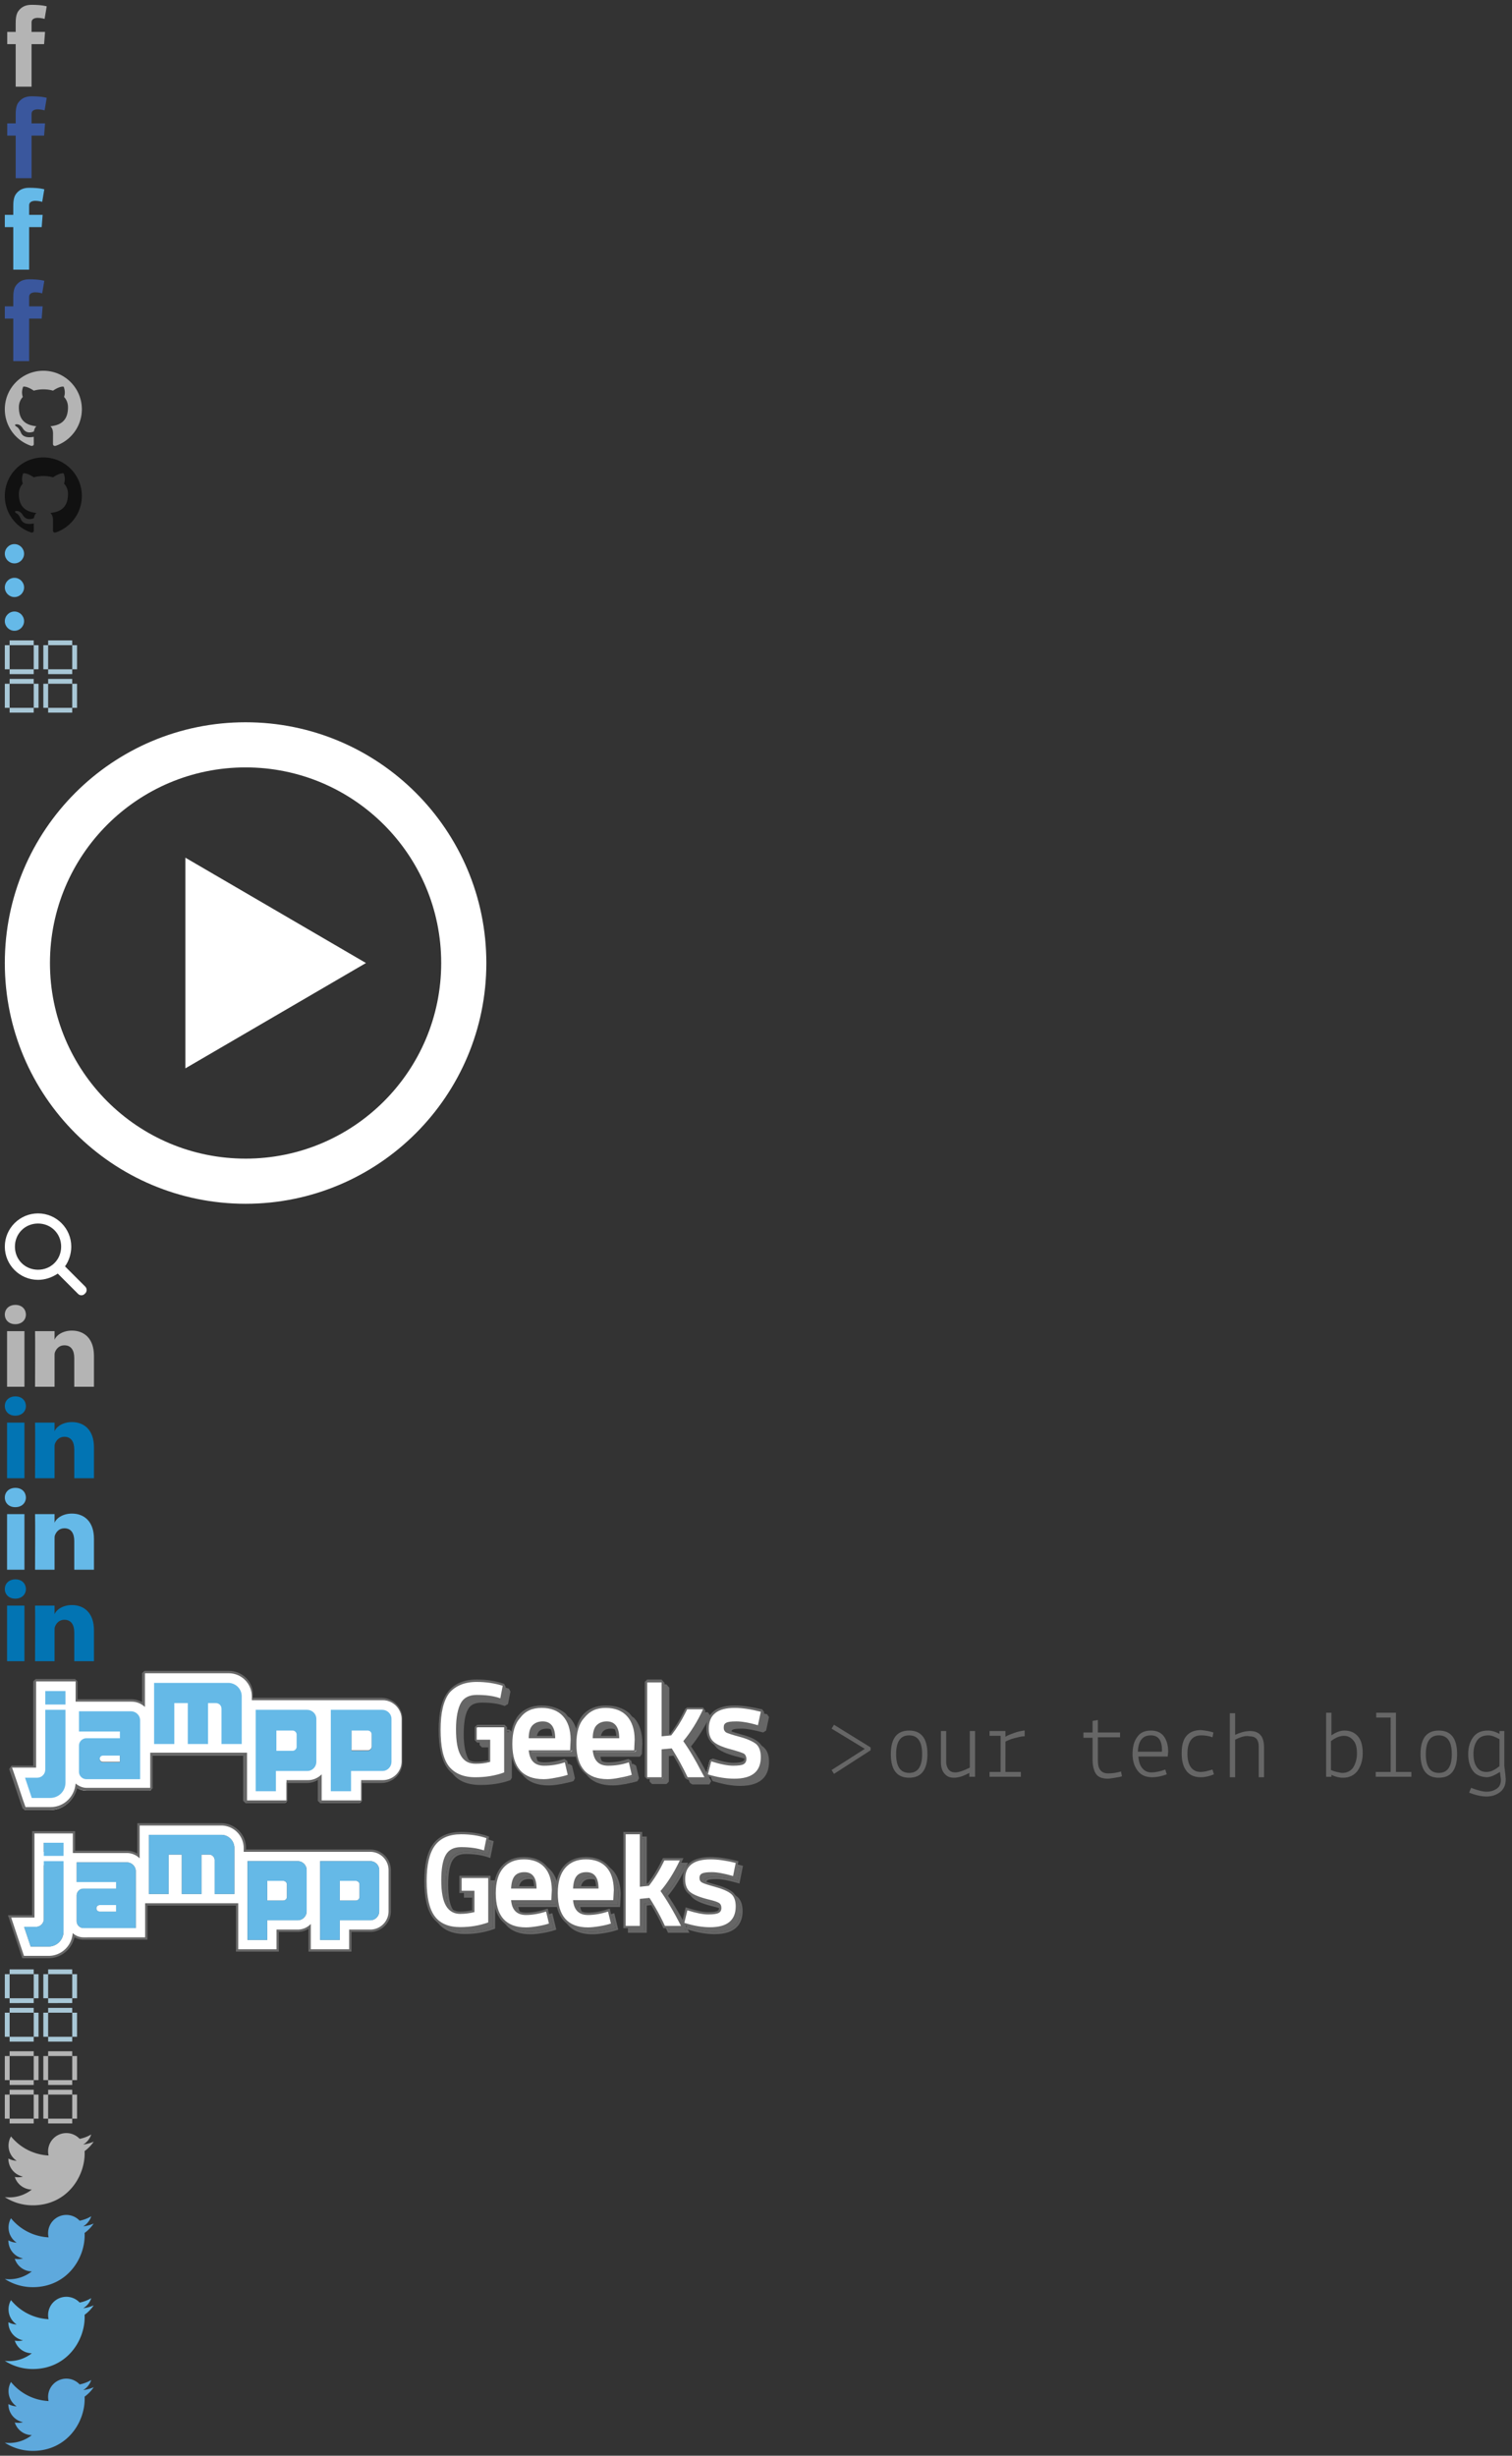 <?xml version="1.0" encoding="UTF-8" standalone="no"?><svg width="314" height="510" viewBox="0 0 314 510" xmlns="http://www.w3.org/2000/svg" xmlns:xlink="http://www.w3.org/1999/xlink"><rect x="0" y="0" width="314" height="510" fill="#333333" stroke="none"/><svg width="11" height="19" viewBox="-1 -1 11 19" id="facebook"><path d="M8.354 5.621L8.16 8.165H5.552V17H2.257V8.165H.5V5.621h1.757V3.914c0-.753.02-1.915.567-2.635C3.4.518 4.19 0 5.552 0c2.217 0 3.151.316 3.151.316l-.44 2.604s-.732-.211-1.415-.211c-.684 0-1.296.245-1.296.927v1.985h2.802z" fill="#B4B4B4" fill-rule="evenodd"/></svg><svg width="11" height="19" viewBox="-1 -1 11 19" id="facebook-active" y="19"><path d="M8.354 5.621L8.16 8.165H5.552V17H2.257V8.165H.5V5.621h1.757V3.914c0-.753.02-1.915.567-2.635C3.4.518 4.19 0 5.552 0c2.217 0 3.151.316 3.151.316l-.44 2.604s-.732-.211-1.415-.211c-.684 0-1.296.245-1.296.927v1.985h2.802z" fill="#3A579D" fill-rule="evenodd"/></svg><svg width="11" height="19" viewBox="-1 -1 11 19" id="facebook-social" y="38"><path d="M7.854 5.621L7.66 8.165H5.052V17H1.757V8.165H0V5.621h1.757V3.914c0-.753.02-1.915.567-2.635C2.9.518 3.69 0 5.052 0c2.217 0 3.151.316 3.151.316l-.44 2.604s-.732-.211-1.415-.211c-.684 0-1.296.245-1.296.927v1.985h2.802z" fill="#65b9e8" fill-rule="evenodd"/></svg><svg width="11" height="19" viewBox="-1 -1 11 19" id="facebook-social-active" y="57"><path d="M7.854 5.621L7.66 8.165H5.052V17H1.757V8.165H0V5.621h1.757V3.914c0-.753.02-1.915.567-2.635C2.9.518 3.69 0 5.052 0c2.217 0 3.151.316 3.151.316l-.44 2.604s-.732-.211-1.415-.211c-.684 0-1.296.245-1.296.927v1.985h2.802z" fill="#3A579D" fill-rule="evenodd"/></svg><svg width="18" height="18" viewBox="-1 -1 18 18" id="github" y="76"><path d="M8 0C3.58 0 0 3.58 0 8c0 3.54 2.29 6.53 5.47 7.59.4.07.55-.17.55-.38 0-.19-.01-.82-.01-1.49-2.01.37-2.53-.49-2.69-.94-.09-.23-.48-.94-.82-1.13-.28-.15-.68-.52-.01-.53.63-.01 1.08.58 1.23.82.72 1.21 1.87.87 2.33.66.07-.52.28-.87.51-1.07-1.78-.2-3.64-.89-3.64-3.95 0-.87.31-1.59.82-2.15-.08-.2-.36-1.02.08-2.12 0 0 .67-.21 2.2.82.64-.18 1.32-.27 2-.27.68 0 1.36.09 2 .27 1.53-1.04 2.2-.82 2.2-.82.44 1.1.16 1.92.08 2.12.51.56.82 1.27.82 2.15 0 3.07-1.87 3.75-3.65 3.95.29.25.54.73.54 1.48 0 1.07-.01 1.93-.01 2.2 0 .21.15.46.55.38A8.013 8.013 0 0 0 16 8c0-4.42-3.58-8-8-8z" fill="#B4B4B4" fill-rule="evenodd"/></svg><svg width="18" height="18" viewBox="-1 -1 18 18" id="github-active" y="94"><path d="M8 0C3.58 0 0 3.58 0 8c0 3.54 2.29 6.53 5.47 7.59.4.07.55-.17.55-.38 0-.19-.01-.82-.01-1.49-2.01.37-2.53-.49-2.69-.94-.09-.23-.48-.94-.82-1.13-.28-.15-.68-.52-.01-.53.63-.01 1.08.58 1.23.82.72 1.21 1.87.87 2.33.66.07-.52.28-.87.51-1.07-1.78-.2-3.64-.89-3.64-3.95 0-.87.31-1.59.82-2.15-.08-.2-.36-1.02.08-2.12 0 0 .67-.21 2.2.82.64-.18 1.32-.27 2-.27.68 0 1.36.09 2 .27 1.53-1.04 2.2-.82 2.2-.82.44 1.1.16 1.92.08 2.12.51.56.82 1.27.82 2.15 0 3.07-1.87 3.75-3.65 3.95.29.25.54.73.54 1.48 0 1.07-.01 1.93-.01 2.2 0 .21.15.46.55.38A8.013 8.013 0 0 0 16 8c0-4.42-3.58-8-8-8z" fill="#111" fill-rule="evenodd"/></svg><svg width="6" height="20" viewBox="-1 -1 6 20" id="icon-dots" y="112"><path d="M2 4C.9 4 0 3.1 0 2s.9-2 2-2 2 .9 2 2-.9 2-2 2zm0 7c-1.1 0-2-.9-2-2s.9-2 2-2 2 .9 2 2-.9 2-2 2zm0 3c1.1 0 2 .9 2 2s-.9 2-2 2-2-.9-2-2 .9-2 2-2z" fill="#65B9E8" fill-rule="evenodd"/></svg><svg width="17" height="17" viewBox="-1 -1 17 17" id="icon-geek" y="132"><path d="M9 14h5v1H9v-1zm0-6h5v1H9V8zm5 1h1v5h-1V9zM8 9h1v5H8V9zm-7 5h5v1H1v-1zm0-6h5v1H1V8zm5 1h1v5H6V9zM0 9h1v5H0V9zm9-3h5v1H9V6zm0-6h5v1H9V0zm5 1h1v5h-1V1zM8 1h1v5H8V1zM1 6h5v1H1V6zm0-6h5v1H1V0zm5 1h1v5H6V1zM0 1h1v5H0V1z" fill="#A8C7D6" fill-rule="evenodd"/></svg><svg width="102" height="102" viewBox="-1 -1 102 102" id="icon-play" y="149"><path d="M50 0C22.386 0 0 22.386 0 50s22.386 50 50 50 50-22.386 50-50S77.614 0 50 0zm0 90.625C27.563 90.625 9.375 72.437 9.375 50S27.563 9.375 50 9.375 90.625 27.563 90.625 50 72.437 90.625 50 90.625zm-12.5-62.5L75 50 37.5 71.875v-43.75z" fill="#FFF" fill-rule="evenodd"/></svg><svg width="19" height="19" viewBox="-1 -1 19 19" id="icon-search" y="251"><path d="M16.7 15.2L12.5 11c.8-1.1 1.3-2.6 1.3-4.1 0-3.8-3.1-6.9-6.9-6.9C3.1 0 0 3.1 0 6.9c0 3.8 3.1 6.9 6.9 6.9 1.5 0 2.9-.5 4.1-1.3l4.2 4.2c.2.2.4.3.7.3.3 0 .5-.1.7-.3.5-.4.5-1.1.1-1.5zm-9.8-3.5c-2.7 0-4.8-2.1-4.8-4.8 0-2.7 2.1-4.8 4.8-4.8 2.7 0 4.8 2.1 4.8 4.8 0 2.7-2.1 4.8-4.8 4.8z" fill="#FFF" fill-rule="evenodd"/></svg><svg width="21" height="19" viewBox="-1 -1 21 19" id="linkedin" y="270"><path d="M.466 5.451h3.61V17H.466V5.451zm1.712-1.444h-.026C.847 4.007 0 3.124 0 2.005 0 .865.872 0 2.204 0c1.33 0 2.15.862 2.176 2.002 0 1.119-.845 2.005-2.202 2.005zM18.513 17h-4.092v-5.976c0-1.564-.639-2.632-2.047-2.632-1.077 0-1.675.72-1.953 1.415-.105.25-.09.596-.09.944V17H6.278s.053-10.586 0-11.549h4.053v1.813c.241-.793 1.535-1.924 3.604-1.924 2.564 0 4.578 1.662 4.578 5.239V17z" fill="#B4B4B4" fill-rule="evenodd"/></svg><svg width="21" height="19" viewBox="-1 -1 21 19" id="linkedin-active" y="289"><path d="M.466 5.451h3.61V17H.466V5.451zm1.712-1.444h-.026C.847 4.007 0 3.124 0 2.005 0 .865.872 0 2.204 0c1.33 0 2.15.862 2.176 2.002 0 1.119-.845 2.005-2.202 2.005zM18.513 17h-4.092v-5.976c0-1.564-.639-2.632-2.047-2.632-1.077 0-1.675.72-1.953 1.415-.105.25-.09.596-.09.944V17H6.278s.053-10.586 0-11.549h4.053v1.813c.241-.793 1.535-1.924 3.604-1.924 2.564 0 4.578 1.662 4.578 5.239V17z" fill="#0274B3" fill-rule="evenodd"/></svg><svg width="21" height="19" viewBox="-1 -1 21 19" id="linkedin-social" y="308"><path d="M.466 5.451h3.61V17H.466V5.451zm1.712-1.444h-.026C.847 4.007 0 3.124 0 2.005 0 .865.872 0 2.204 0c1.33 0 2.15.862 2.176 2.002 0 1.119-.845 2.005-2.202 2.005zM18.513 17h-4.092v-5.976c0-1.564-.639-2.632-2.047-2.632-1.077 0-1.675.72-1.953 1.415-.105.25-.09.596-.09.944V17H6.278s.053-10.586 0-11.549h4.053v1.813c.241-.793 1.535-1.924 3.604-1.924 2.564 0 4.578 1.662 4.578 5.239V17z" fill="#65b9e8" fill-rule="evenodd"/></svg><svg width="21" height="19" viewBox="-1 -1 21 19" id="linkedin-social-active" y="327"><path d="M.466 5.451h3.61V17H.466V5.451zm1.712-1.444h-.026C.847 4.007 0 3.124 0 2.005 0 .865.872 0 2.204 0c1.33 0 2.15.862 2.176 2.002 0 1.119-.845 2.005-2.202 2.005zM18.513 17h-4.092v-5.976c0-1.564-.639-2.632-2.047-2.632-1.077 0-1.675.72-1.953 1.415-.105.25-.09.596-.09.944V17H6.278s.053-10.586 0-11.549h4.053v1.813c.241-.793 1.535-1.924 3.604-1.924 2.564 0 4.578 1.662 4.578 5.239V17z" fill="#0274B3" fill-rule="evenodd"/></svg><svg width="314" height="31" viewBox="-1 -1 314 31" id="logo" y="346"><g fill="none" fill-rule="evenodd"><g transform="translate(171 8)" fill="#666"><path d="M7.6 8.2L.7 4l.5-.8 7.6 4.7v.6l-7.6 4.9-.5-.8 6.9-4.4zM13 9.3c0-3.3 1.3-4.9 3.8-4.9s3.8 1.6 3.8 4.9c0 3.3-1.3 4.9-3.8 4.9S13 12.6 13 9.3zm3.8-3.9c-1.8 0-2.7 1.3-2.7 3.9 0 2.6.9 3.9 2.7 3.9 1.8 0 2.7-1.3 2.7-3.9 0-2.6-.9-3.9-2.7-3.9zM29.3 14v-.8c-1.3.7-2.3 1-3.2 1-.9 0-1.5-.3-2-.9-.5-.6-.7-1.4-.7-2.4V4.5h1.1v6.4c0 .7.2 1.2.5 1.6.3.4.8.6 1.4.6.6 0 1.6-.3 3-1V4.5h1.1V14h-1.2zM33.5 14v-1h2.3V5.5h-2.3v-1h3.3v1.2c.4-.3 1-.5 1.8-.8.8-.3 1.5-.4 2-.5h.2v1.2h-.2c-.5 0-1.2.2-2 .4s-1.4.5-1.8.7V13H40v1h-6.5zM53 5.8v-1h1.9V2.4l1.1-.2v2.6h4.6v1H56v4.6c0 1 .1 1.7.5 2.2.3.4.8.7 1.6.7.3 0 .7 0 1.4-.1.6-.1 1-.2 1.3-.3l.2 1c-.3.1-.7.2-1.4.3-.7.1-1.2.2-1.5.2-1.2 0-2-.3-2.5-1-.4-.6-.7-1.6-.7-2.9V5.9H53v-.1zM63.2 9.3c0-1.5.3-2.7 1-3.6.6-.9 1.6-1.3 2.8-1.3 1.2 0 2.1.4 2.7 1.2.6.8.9 1.9.9 3.2l-.1 1h-6.1c.1 1 .3 1.8.8 2.4.5.6 1.1.9 1.9.9.8 0 1.8-.2 2.9-.6l.3 1c-1.1.4-2.1.6-3 .6-1.3 0-2.3-.4-3-1.3-.7-.9-1.1-2-1.1-3.5zM67 5.4c-1.7 0-2.6 1.1-2.7 3.4h5c.1-2.3-.7-3.4-2.3-3.4zM80 4.8l-.2 1c-.8-.3-1.6-.4-2.3-.4-1 0-1.7.3-2.2 1-.5.7-.7 1.6-.7 2.8 0 1.2.2 2.1.7 2.8.5.7 1.2 1 2.1 1 .6 0 1.4-.2 2.4-.5l.3 1c-1 .4-1.9.6-2.7.6-1.3 0-2.3-.4-3-1.3-.7-.9-1-2.1-1-3.7s.3-2.8 1-3.6c.7-.8 1.7-1.2 3-1.2.9.1 1.7.2 2.6.5zM84.5 6.3v7.8h-1.1V.8h1.1v4.5c1.3-.6 2.3-.8 3.1-.8 1.9 0 2.9 1.1 2.9 3.3v6.3h-1.1V7.8c0-.7-.1-1.2-.4-1.6-.3-.4-.8-.6-1.5-.6-.8-.2-1.8.1-3 .7zM103.4 14V.7h1.1v4.7c1-.7 1.9-1 2.7-1 1.2 0 2.1.4 2.8 1.2.7.8 1 2 1 3.5s-.4 2.7-1.1 3.7c-.7.9-1.7 1.4-3 1.4-.8 0-1.6-.2-2.4-.6v.4h-1.1zm6.4-4.8c0-1.2-.2-2.1-.7-2.7-.5-.6-1.1-1-2-1-.9 0-1.8.4-2.7 1.1v6c.3.1.7.3 1.2.4.5.1.9.2 1.2.2.9 0 1.7-.4 2.2-1.1.5-.8.8-1.8.8-2.9zM113.7 14v-1h3.1V1.7h-3v-1h4.1V13h3.2v1h-7.4zM123 9.3c0-3.3 1.3-4.9 3.8-4.9s3.8 1.6 3.8 4.9c0 3.3-1.3 4.9-3.8 4.9s-3.8-1.6-3.8-4.9zm3.8-3.9c-1.8 0-2.7 1.3-2.7 3.9 0 2.6.9 3.9 2.7 3.9 1.8 0 2.7-1.3 2.7-3.9 0-2.6-.9-3.9-2.7-3.9zM133.9 12.8c-.6-.8-1-2-1-3.5s.4-2.7 1.1-3.6c.7-.9 1.7-1.3 3-1.3.7 0 1.5.2 2.4.7v-.6h1v7.2c.2 1.6.3 2.5.3 2.8 0 1.2-.4 2.1-1.2 2.7-.8.6-1.7.9-2.8.9-1.1 0-2.3-.3-3.6-.8l.4-1c1.3.5 2.4.8 3.2.8.8 0 1.5-.2 2.1-.6.6-.4.9-1 .9-1.9l-.2-1.6c-1.1.7-2 1.1-2.8 1.1-1.3-.1-2.2-.5-2.8-1.3zm.9-6.4c-.5.7-.8 1.6-.8 2.8 0 1.2.2 2.1.7 2.8.5.7 1.1 1 2 1 .9 0 1.7-.4 2.7-1.2V6.2c-.9-.5-1.6-.8-2.3-.8-1 0-1.8.3-2.3 1z"/></g><g transform="translate(55 11)"><path d="M1.4 5.8l-.2-.2V1.4l.2-.2h3.4c.6 0 1.1.5 1.1 1.1v2.6c0 .6-.5 1.1-1.1 1.1H1.4v-.2z" fill="#FFF"/><path d="M4.8 1.3c.4 0 .8.4.8.8v2.6c0 .4-.4.8-.8.8H1.4V1.3h3.4zm0-.5H1.4l-.5.5v4.2l.5.5h3.4c.7 0 1.3-.6 1.3-1.3V2.1c0-.7-.6-1.3-1.3-1.3z" fill="#666"/></g><path d="M4.1 28.7l-.2-.2-2.7-8.2.2-.3h4.8V2.2l.2-.2h8.2l.2.2v4h11.3c.9 0 1.8.3 2.5.8V.5l.2-.2h17.5c2.8 0 5.1 2.3 5.1 5.1V6h26.9c2.3 0 4.2 1.9 4.2 4.2V19c0 2.3-1.9 4.2-4.2 4.2H74v4l-.2.2h-8.2l-.2-.2v-4.9c-.7.6-1.6.9-2.6.9h-4.3v4l-.2.2h-8.2l-.2-.2v-9.6H30.4v7.1l-.2.2H17c-.8 0-1.5-.2-2.1-.7-.4 2.6-2.7 4.7-5.4 4.7H4.1v-.2z" fill="#FFF"/><path d="M46.5.5c2.7 0 4.8 2.2 4.8 4.8v.8h27.2c2.2 0 3.9 1.8 3.9 3.9v8.8c0 2.2-1.8 3.9-3.9 3.9H74v4.2h-8.2v-5.4c-.7.7-1.7 1.2-2.8 1.2h-4.5v4.2h-8.2V17H30.2v7.3H17c-.9 0-1.7-.4-2.3-.9-.2 2.7-2.4 4.9-5.2 4.9H4.3l-.5-1.4-1.4-4.2-.9-2.6h5V2.2h8.2v4.2H26.3c1.1 0 2 .4 2.8 1.1v-7h17.4zm0-.5H29l-.5.5v6c-.7-.4-1.5-.6-2.3-.6H15.1V2.2l-.5-.5H6.4l-.5.5v17.5H1.4l-.5.7.9 2.6 1.4 4.2.5 1.4.5.3H9.4c2.7 0 5-1.9 5.6-4.5.6.3 1.3.5 2 .5h13.2l.5-.5v-6.8h18.8V27l.5.5h8.2l.5-.5v-3.7h4c.8 0 1.6-.2 2.3-.7V27l.5.5h8.2l.5-.5v-3.7h4c2.4 0 4.4-2 4.4-4.4V10c0-2.4-2-4.4-4.4-4.4H51.5v-.3c.3-2.9-2.1-5.3-5-5.3z" fill="#666"/><g transform="translate(71 11)"><path d="M1 5.8l-.2-.2V1.4l.2-.2h3.4c.6 0 1.1.5 1.1 1.1v2.6C5.5 5.5 5 6 4.4 6H1v-.2z" fill="#FFF"/><path d="M4.4 1.3c.4 0 .8.4.8.8v2.6c0 .4-.4.8-.8.8H1V1.3h3.4zm0-.5H1l-.5.5v4.2L1 6h3.4c.7 0 1.3-.6 1.3-1.3V2.1c0-.7-.6-1.3-1.3-1.3z" fill="#666"/></g><g transform="translate(19 17)"><path d="M1.4 2.2c-.5 0-.9-.4-.9-.9s.4-1 .9-1h3.5l.2.2v1.4l-.2.2H1.4v.1z" fill="#FFF"/><path d="M4.9.5v1.4H1.4c-.4 0-.7-.3-.7-.7 0-.4.3-.7.7-.7h3.5zm0-.5H1.4C.7 0 .2.5.2 1.2s.5 1.2 1.2 1.2h3.5l.5-.5V.5L4.9 0z" fill="#666"/></g><path d="M52.1 8.1V25h4.2v-4.2h6.5c1.1 0 1.9-.9 1.9-1.9V10c0-1.1-.9-1.9-1.9-1.9H52.1zm7.7 8.5h-3.4v-4.2h3.4c.4 0 .8.4.8.8v2.6c0 .4-.4.8-.8.8zM6.7 22.2H4.2l1.4 4.2h3.8c1.8 0 3.2-1.4 3.2-3.2V8.1H8.4v12.4c0 1-.8 1.7-1.7 1.7zM8.4 4.2h4.2V7H8.4zM31 2.5v12.7h4.2V6.7H38v8.5h4.2V6.7h1.6c.7 0 1.2.5 1.2 1.2v7.3h4.2V5.3c0-1.6-1.3-2.8-2.8-2.8H31zM67.7 8.1V25h4.2v-4.2h6.5c1.1 0 1.9-.9 1.9-1.9V10c0-1.1-.9-1.9-1.9-1.9H67.7zm7.7 8.5H72v-4.2h3.4c.4 0 .8.4.8.8v2.6c0 .4-.4.8-.8.8zM15.4 8.4v4.2h8.5V14h-7c-.8 0-1.5.7-1.5 1.5V21c0 .8.7 1.5 1.5 1.5h11.2V10.3c0-1.1-.9-1.9-1.9-1.9H15.4zM23.9 19h-3.5c-.4 0-.7-.3-.7-.7 0-.4.3-.7.7-.7h3.5V19z" fill="#65B9E7"/><g transform="translate(90 1)"><g transform="translate(1 1)" fill="#666"><path d="M7.8 21.5c-2.6 0-4.5-.8-5.7-2.4C.9 17.5.3 14.9.3 11.4s.6-6.1 1.8-7.8c1.2-1.7 3.2-2.5 5.8-2.5 2 0 3.9.3 5.5.8l.2.3-.5 2.6-.3.2c-1.3-.5-3-.7-4.8-.7-1.5 0-2.5.5-3.1 1.6C4.3 7 4 8.8 4 11.2s.3 4.3 1 5.4c.6 1.1 1.6 1.6 2.8 1.6.9 0 1.8-.1 2.8-.3v-4.1H8.1l-.2-.2v-2.7l.2-.2h5.7l.2.2v9.5l-.2.2c-1.8.6-3.8.9-6 .9z"/><path d="M8 1.3c2 0 3.8.3 5.4.8l-.5 2.6C11.5 4.2 9.9 4 8 4c-1.6 0-2.7.6-3.3 1.7-.6 1.1-1 2.9-1 5.4 0 2.5.3 4.3 1 5.5.7 1.2 1.7 1.7 3.1 1.7 1 0 2-.1 3-.4v-4.6H8v-2.7h5.7v9.5c-1.9.7-3.9 1-6 1-2.5 0-4.3-.8-5.5-2.3C1 17.2.5 14.7.5 11.2s.6-6 1.8-7.6C3.6 2.1 5.5 1.3 8 1.3zm0-.5c-2.7 0-4.7.9-6 2.6C.7 5.1.1 7.7.1 11.3c0 3.6.6 6.2 1.8 7.9 1.2 1.7 3.2 2.5 5.9 2.5 2.2 0 4.3-.3 6.2-1l.3-.5v-9.5l-.5-.5H8.1l-.5.5v2.7l.5.5h2.3v3.7c-.9.2-1.7.3-2.5.3-1.2 0-2-.5-2.6-1.5-.6-1.1-1-2.8-1-5.2 0-2.4.3-4.2.9-5.2.5-1 1.5-1.4 2.9-1.4 1.8 0 3.4.2 4.7.7l.7-.4.5-2.6-.3-.6C12 1.1 10.1.8 8 .8zM21.9 21.6c-4.5 0-6.7-2.6-6.7-7.6 0-2.4.6-4.3 1.7-5.6 1.1-1.3 2.7-1.9 4.6-1.9 2 0 3.5.6 4.6 1.8 1.1 1.2 1.6 2.9 1.7 5.1l-.1 2.2-.2.2H19c.2 1.8 1.2 2.7 2.9 2.7 1.3 0 2.8-.2 4.2-.7l.3.2.6 2.6-.2.3c-.6.2-1.5.4-2.5.6-.8 0-1.7.1-2.4.1zm2.1-8.9c-.1-2-.8-3-2.3-3-.9 0-1.5.2-1.9.7-.4.5-.6 1.2-.7 2.3H24z"/><path d="M21.5 6.7c1.9 0 3.4.6 4.4 1.7 1 1.1 1.6 2.7 1.6 4.9l-.1 2.2h-8.6c.2 2.1 1.2 3.2 3.2 3.2 1.4 0 2.8-.2 4.3-.7l.6 2.6c-.6.2-1.4.4-2.5.6-1 .2-1.8.3-2.5.3-4.3 0-6.5-2.4-6.5-7.3 0-2.4.5-4.2 1.6-5.4 1.1-1.5 2.6-2.1 4.5-2.1zM18.7 13h5.5c0-2.3-.9-3.5-2.6-3.5-.9 0-1.6.3-2.1.8-.4.5-.7 1.4-.8 2.7zm2.8-6.8c-2 0-3.7.7-4.8 2C15.6 9.5 15 11.5 15 14c0 5.2 2.3 7.8 7 7.8.7 0 1.5-.1 2.6-.3 1-.2 1.9-.4 2.5-.6l.3-.6-.6-2.6-.6-.4c-1.5.5-2.9.7-4.2.7-1.5 0-2.4-.7-2.6-2.2h8.1l.5-.5.1-2.2c0-2.3-.6-4.1-1.7-5.3-1.3-1-2.9-1.6-4.9-1.6zm-2.2 6.3c.1-.9.3-1.5.6-1.9.4-.4.9-.6 1.7-.6.8 0 1.9.3 2.1 2.5h-4.4zM35.3 21.6c-4.5 0-6.7-2.6-6.7-7.6 0-2.4.6-4.3 1.7-5.6 1.1-1.3 2.7-1.9 4.6-1.9 2 0 3.5.6 4.6 1.8 1.1 1.2 1.6 2.9 1.7 5.1l-.1 2.2-.2.2h-8.4c.2 1.8 1.2 2.7 2.9 2.7 1.3 0 2.8-.2 4.2-.7l.3.2.6 2.6-.2.3c-.6.2-1.5.4-2.5.6-1 0-1.9.1-2.5.1zm2-8.9c-.1-2-.8-3-2.3-3-.9 0-1.5.2-1.9.7-.4.5-.6 1.2-.7 2.3h4.9z"/><path d="M34.8 6.7c1.9 0 3.4.6 4.4 1.7 1 1.1 1.6 2.7 1.6 4.9l-.1 2.2h-8.6c.2 2.1 1.2 3.2 3.2 3.2 1.4 0 2.8-.2 4.3-.7l.6 2.6c-.6.2-1.4.4-2.5.6-1 .2-1.8.3-2.5.3-4.3 0-6.5-2.4-6.5-7.3 0-2.4.5-4.2 1.6-5.4 1.1-1.5 2.6-2.1 4.5-2.1zM32.1 13h5.5c0-2.3-.9-3.5-2.6-3.5-.9 0-1.6.3-2.1.8s-.8 1.4-.8 2.7zm2.7-6.8c-2 0-3.7.7-4.8 2-1.1 1.3-1.7 3.3-1.7 5.8 0 5.2 2.3 7.8 7 7.8.7 0 1.5-.1 2.6-.3 1-.2 1.9-.4 2.5-.6l.3-.6-.6-2.6-.6-.4c-1.5.5-2.9.7-4.2.7-1.5 0-2.4-.7-2.6-2.2h8.1l.5-.5.1-2.2c0-2.3-.6-4.1-1.7-5.3-1.3-1-2.9-1.6-4.9-1.6zm-2.2 6.3c.1-.9.3-1.5.6-1.9.4-.4.9-.6 1.7-.6.8 0 1.9.3 2.1 2.5h-4.4zM51.8 21.3l-.2-.1c-.9-2-2-4-3.2-5.8l-1.7.2v5.6l-.2.2h-3l-.2-.2V1.5l.2-.2h3l.2.2v11l1.6-.2c1.1-1.4 2-2.9 2.8-4.5l.4-.8.2-.1H55l.2.4c-1.2 2.6-2.6 4.7-4.1 6.5 1.2 1.8 2.5 3.9 3.7 6.2l.6 1.1-.2.4h-3.4v-.2z"/><path d="M46.4 1.3v11.3l2-.2c1.1-1.4 2.1-3 2.9-4.6l.4-.8H55c-1.2 2.6-2.6 4.8-4.1 6.6 1.3 1.8 2.5 3.9 3.8 6.4l.6 1.1h-3.5c-1-2.1-2.1-4.1-3.3-6l-2.1.2v5.8h-3V1.4h3v-.1zm0-.5h-3l-.5.5V21l.5.5h3l.5-.5v-5.3l1.3-.1c1.2 1.8 2.2 3.7 3.1 5.7l.5.3h3.5l.4-.7-.6-1.1c-1.2-2.3-2.4-4.4-3.6-6.1 1.4-1.7 2.8-3.9 4-6.4l-.5-.7h-3.3l-.4.3-.4.8c-.8 1.6-1.7 3-2.7 4.4l-1.2.1V1.5l-.6-.7zM61.5 21.5c-1.7 0-3.6-.3-5.6-1l-.2-.3.7-2.7.3-.2c1.8.6 3.3.9 4.4.9 1.1 0 1.8-.1 2.1-.3.3-.2.5-.4.5-.8s-.1-.7-.4-.9c-.3-.2-1-.4-1.9-.7-2-.5-3.4-1-4.2-1.6-.8-.6-1.3-1.7-1.3-3.1 0-3 1.9-4.5 5.7-4.5 1.6 0 3.4.3 5.5.8l.2.3-.6 2.8-.3.2c-1.9-.5-3.4-.8-4.5-.8-1.3 0-1.8.1-2 .3-.3.1-.4.4-.4.7 0 .4.1.6.4.8.3.2 1.3.5 2.8.9 1.5.4 2.7.9 3.4 1.5.8.6 1.2 1.6 1.2 3 0 3.2-2 4.7-5.8 4.7z"/><path d="M61.6 6.7c1.6 0 3.4.3 5.4.8l-.6 2.8c-2-.6-3.5-.8-4.5-.8-1.1 0-1.8.1-2.1.3-.4.2-.5.5-.5 1s.2.8.5 1c.4.2 1.3.5 2.8.9 1.5.4 2.6.9 3.3 1.4.7.5 1.1 1.5 1.1 2.8 0 3-1.8 4.5-5.5 4.5-1.7 0-3.6-.3-5.5-.9l.7-2.7c1.9.6 3.4.9 4.5.9s1.9-.1 2.2-.3c.4-.2.6-.6.6-1.1 0-.5-.2-.9-.5-1.1-.4-.2-1-.4-2-.7-2-.5-3.3-1-4.1-1.6-.8-.6-1.2-1.5-1.2-2.9-.1-2.9 1.8-4.3 5.4-4.3zm0-.5c-4.9 0-5.9 2.6-5.9 4.7 0 1.5.5 2.6 1.4 3.3.8.6 2.2 1.2 4.3 1.7 1.2.3 1.7.5 1.9.6.1.1.3.2.3.7 0 .4-.2.5-.3.6-.2.1-.7.3-2 .3-1 0-2.5-.3-4.3-.9l-.6.4-.7 2.7.3.6c2 .6 3.9 1 5.7 1 5 0 6-2.7 6-5 0-1.5-.4-2.5-1.3-3.2-.8-.6-1.9-1.1-3.5-1.5-1.8-.5-2.5-.8-2.7-.9-.1-.1-.3-.2-.3-.6 0-.3.1-.4.3-.5.2-.1.6-.2 1.9-.2 1 0 2.5.3 4.4.8l.6-.4.6-2.8-.4-.6c-2.3-.5-4.1-.8-5.7-.8z"/></g><path d="M7.8 21.5c-2.6 0-4.5-.8-5.7-2.4C.9 17.5.3 14.9.3 11.4s.6-6.1 1.8-7.8c1.2-1.7 3.2-2.5 5.8-2.5 2 0 3.9.3 5.5.8l.2.3-.5 2.6-.3.2c-1.3-.5-3-.7-4.8-.7-1.5 0-2.5.5-3.1 1.6C4.3 7 4 8.8 4 11.2s.3 4.3 1 5.4c.6 1.1 1.6 1.6 2.8 1.6.9 0 1.8-.1 2.8-.3v-4.1H8.1l-.2-.2v-2.7l.2-.2h5.7l.2.2v9.5l-.2.2c-1.8.6-3.8.9-6 .9z" fill="#FFF"/><path d="M8 1.3c2 0 3.8.3 5.4.8l-.5 2.6C11.5 4.2 9.9 4 8 4c-1.6 0-2.7.6-3.3 1.7-.6 1.1-1 2.9-1 5.4 0 2.5.3 4.3 1 5.5.7 1.2 1.7 1.7 3.1 1.7 1 0 2-.1 3-.4v-4.6H8v-2.7h5.7v9.5c-1.9.7-3.9 1-6 1-2.5 0-4.3-.8-5.5-2.3C1 17.2.5 14.7.5 11.2s.6-6 1.8-7.6C3.6 2.1 5.5 1.3 8 1.3zm0-.5c-2.7 0-4.7.9-6 2.6C.7 5.1.1 7.7.1 11.3c0 3.6.6 6.2 1.8 7.9 1.2 1.7 3.2 2.5 5.9 2.5 2.2 0 4.3-.3 6.2-1l.3-.5v-9.5l-.5-.5H8.1l-.5.5v2.7l.5.5h2.3v3.7c-.9.2-1.7.3-2.5.3-1.2 0-2-.5-2.6-1.5-.6-1.1-1-2.8-1-5.2 0-2.4.3-4.2.9-5.2.5-1 1.5-1.4 2.9-1.4 1.8 0 3.4.2 4.7.7l.7-.4.5-2.6-.3-.6C12 1.1 10.1.8 8 .8z" fill="#666"/><g transform="translate(15 6)"><path d="M7 15.6C2.5 15.6.3 13 .3 8 .3 5.6.9 3.7 2 2.4 3.1 1.1 4.7.5 6.6.5c2 0 3.5.6 4.6 1.8 1.1 1.2 1.6 2.9 1.7 5.1l-.1 2.2-.2.2H4c.2 1.8 1.2 2.7 2.9 2.7 1.3 0 2.8-.2 4.2-.7l.3.2.6 2.6-.2.3c-.6.2-1.5.4-2.5.6-.8 0-1.7.1-2.3.1zm2-8.8c-.1-2-.8-3-2.3-3-.9 0-1.5.2-1.9.7-.4.5-.6 1.2-.7 2.3H9z" fill="#FFF"/><path d="M6.5.7c1.9 0 3.4.6 4.4 1.7 1 1.1 1.6 2.7 1.6 4.9l-.1 2.2H3.8C4 11.6 5 12.7 7 12.7c1.4 0 2.8-.2 4.3-.7l.6 2.6c-.6.2-1.4.4-2.5.6-1 .2-1.8.3-2.5.3-4.3 0-6.5-2.4-6.5-7.3C.4 5.8.9 4 2 2.8 3.1 1.3 4.6.7 6.5.7zM3.8 7h5.5c0-2.3-.9-3.5-2.6-3.5-.9 0-1.6.3-2.1.8S3.8 5.7 3.8 7zM6.5.2c-2 0-3.7.7-4.8 2C.6 3.5 0 5.5 0 8c0 5.2 2.3 7.8 7 7.8.7 0 1.5-.1 2.6-.3 1-.2 1.9-.4 2.5-.6l.3-.6-.6-2.6-.6-.4c-1.5.5-2.9.7-4.2.7-1.5 0-2.4-.7-2.6-2.2h8.1l.5-.5.1-2.2c0-2.3-.6-4.1-1.7-5.3C10.1.8 8.5.2 6.5.2zM4.3 6.5c.1-.9.3-1.5.6-1.9.4-.4.9-.6 1.7-.6.8 0 1.9.3 2.1 2.5H4.3z" fill="#666"/></g><g transform="translate(28 6)"><path d="M7.3 15.6C2.8 15.6.6 13 .6 8c0-2.4.6-4.3 1.7-5.6C3.4 1.1 5 .5 6.9.5c2 0 3.5.6 4.6 1.8 1.1 1.2 1.6 2.9 1.7 5.1l-.1 2.2-.2.2H4.5c.2 1.8 1.2 2.7 2.9 2.7 1.3 0 2.8-.2 4.2-.7l.3.2.6 2.6-.2.3c-.6.2-1.5.4-2.5.6-1 0-1.9.1-2.5.1zm2-8.8c-.1-2-.8-3-2.3-3-.9 0-1.5.2-1.9.7-.4.5-.6 1.2-.7 2.3h4.9z" fill="#FFF"/><path d="M6.8.7c1.9 0 3.4.6 4.4 1.7 1 1.1 1.6 2.7 1.6 4.9l-.1 2.2H4.1c.2 2.1 1.2 3.2 3.2 3.2 1.4 0 2.8-.2 4.3-.7l.6 2.6c-.6.2-1.4.4-2.5.6-1 .2-1.8.3-2.5.3-4.3 0-6.5-2.4-6.5-7.3 0-2.4.5-4.2 1.6-5.4C3.5 1.3 4.9.7 6.8.7zM4.1 7h5.5c0-2.3-.9-3.5-2.6-3.5-.9 0-1.6.3-2.1.8S4.1 5.7 4.1 7zM6.8.2c-2 0-3.7.7-4.8 2C.9 3.5.3 5.5.3 8c0 5.2 2.3 7.8 7 7.8.7 0 1.5-.1 2.6-.3 1-.2 1.9-.4 2.5-.6l.3-.6-.6-2.6-.6-.4c-1.5.5-2.9.7-4.2.7-1.5 0-2.4-.7-2.6-2.2h8.1l.5-.5.1-2.2c0-2.3-.6-4.1-1.7-5.3C10.5.8 8.9.2 6.8.2zM4.6 6.5c.1-.9.3-1.5.6-1.9.4-.4.9-.6 1.7-.6.8 0 1.9.3 2.1 2.5H4.6z" fill="#666"/></g><g transform="translate(42)"><path d="M9.8 21.3l-.2-.1c-.9-2-2-4-3.2-5.8l-1.7.2v5.6l-.2.2h-3l-.2-.2V1.5l.2-.2h3l.2.2v11l1.6-.2c1.1-1.4 2-2.9 2.8-4.5l.4-.8.2-.1H13l.2.4C12 9.9 10.6 12 9.1 13.8c1.2 1.8 2.5 3.9 3.7 6.2l.6 1.1-.2.4H9.8v-.2z" fill="#FFF"/><path d="M4.4 1.3v11.3l2-.2c1.1-1.4 2.1-3 2.9-4.6l.4-.8H13c-1.2 2.6-2.6 4.8-4.1 6.6 1.3 1.8 2.5 3.9 3.8 6.4l.6 1.1H9.8c-1-2.1-2.1-4.1-3.3-6l-2.1.2v5.8h-3V1.4h3v-.1zm0-.5h-3l-.5.5V21l.5.5h3l.5-.5v-5.3l1.3-.1c1.2 1.8 2.2 3.7 3.1 5.7l.5.3h3.5l.4-.7-.6-1.1c-1.2-2.3-2.4-4.4-3.6-6.1 1.4-1.7 2.8-3.9 4-6.4l-.5-.7H9.7l-.4.3-.4.8c-.8 1.6-1.7 3-2.7 4.4l-1.2.1V1.5L4.4.8z" fill="#666"/></g><g transform="translate(55 6)"><path d="M6.5 15.6c-1.7 0-3.6-.3-5.6-1l-.2-.3.7-2.7.3-.2c1.8.6 3.3.9 4.4.9 1.1 0 1.8-.1 2.1-.3.3-.2.5-.4.5-.8s-.1-.7-.4-.9c-.3-.2-1-.4-1.9-.7-2-.5-3.4-1-4.2-1.6C1.4 7.4.9 6.3.9 4.9.9 1.9 2.8.4 6.6.4c1.6 0 3.4.3 5.5.8l.2.3-.6 2.8-.3.2C9.5 4 8 3.7 6.9 3.7c-1.3 0-1.8.1-2 .3-.3.1-.4.4-.4.7 0 .4.1.6.4.8.3.2 1.3.5 2.8.9 1.5.4 2.7.9 3.4 1.5.8.6 1.2 1.6 1.2 3 0 3.1-2 4.7-5.8 4.7z" fill="#FFF"/><path d="M6.6.7c1.6 0 3.4.3 5.4.8l-.6 2.8c-2-.6-3.5-.8-4.5-.8-1.1 0-1.8.1-2.1.3-.4.2-.5.5-.5 1s.2.8.5 1c.4.2 1.3.5 2.8.9 1.5.4 2.6.9 3.3 1.4.7.5 1.1 1.5 1.1 2.8 0 3-1.8 4.5-5.5 4.5-1.7 0-3.6-.3-5.5-.9l.7-2.7c1.9.6 3.4.9 4.5.9s1.9-.1 2.2-.3c.4-.2.6-.6.6-1.1 0-.5-.2-.9-.5-1.1-.4-.2-1-.4-2-.7-2-.5-3.3-1-4.1-1.6-.8-.6-1.2-1.5-1.2-2.9C1.2 2.1 3 .7 6.6.7zm0-.5C1.7.2.7 2.8.7 4.9c0 1.5.5 2.6 1.4 3.3.8.6 2.2 1.2 4.3 1.7 1.2.3 1.7.5 1.9.6.1.1.3.2.3.7 0 .4-.2.5-.3.6-.2.1-.7.3-2 .3-1 0-2.5-.3-4.3-.9l-.6.4-.7 2.7.3.6c2 .6 3.9 1 5.7 1 5 0 6-2.7 6-5 0-1.5-.4-2.5-1.3-3.2-.8-.6-1.9-1.1-3.5-1.5-1.8-.5-2.5-.8-2.7-.9-.1-.1-.3-.2-.3-.6 0-.3.1-.4.3-.5.2-.1.6-.2 1.9-.2 1 0 2.5.3 4.4.8l.6-.4.6-2.8-.4-.6C10.1.5 8.2.2 6.6.2z" fill="#666"/></g></g></g></svg><svg width="156" height="31" viewBox="-1 -1 156 31" id="logo-mobile" y="377"><g fill="none" fill-rule="evenodd"><path d="M54.255 16.948V12.37h3.556c.563 0 1.021.458 1.021 1.021v2.535c0 .563-.458 1.02-1.021 1.02h-3.556" fill="#FFF"/><path d="M57.81 12.612c.432 0 .78.35.78.78v2.535a.78.78 0 0 1-.78.78h-3.313v-4.095h3.314m0-.483h-3.798v5.061h3.798c.697 0 1.263-.567 1.263-1.263v-2.535c0-.696-.566-1.263-1.263-1.263" fill="#666"/><path d="M3.8 28.434L.984 19.992h4.938V2.529h8.444v4.067H25.33c.884 0 1.728.285 2.426.812V.884h17.181a4.914 4.914 0 0 1 4.91 4.91v.55H75.89a4.049 4.049 0 0 1 4.045 4.045v8.541a4.05 4.05 0 0 1-4.045 4.046h-4.143v4.094h-8.445v-4.958a3.987 3.987 0 0 1-2.488.864h-4.142v4.094h-8.444v-9.553h-18.85v7.076H16.356c-.74 0-1.46-.234-2.07-.666-.378 2.56-2.583 4.508-5.203 4.508H3.8zm5.283-2.416a2.868 2.868 0 0 0 2.866-2.865V9.609h-3.61v10.927c0 1.032-.84 1.871-1.872 1.871h-2.13l1.204 3.61h3.542zm60.247-1.365v-4.094h6.56a1.63 1.63 0 0 0 1.628-1.629V10.39A1.63 1.63 0 0 0 75.89 8.76H65.72v15.892h3.611zm-15.075 0v-4.094h6.559c.899 0 1.63-.73 1.63-1.629V10.39a1.63 1.63 0 0 0-1.63-1.628h-10.17v15.892h3.611zM16.356 14.472c-.66 0-1.195.535-1.195 1.194v5.316c0 .66.536 1.194 1.195 1.194h10.605V10.642c0-.899-.73-1.63-1.63-1.63h-10.17v3.612h8.189v1.848h-6.994zm31.074.628V5.793a2.494 2.494 0 0 0-2.492-2.492H30.174v11.8h3.61V6.91h3.212v8.19h3.612V6.91h1.808c.775 0 1.405.63 1.405 1.404V15.1h3.61zM8.338 6.344h3.611V4.946h-3.61v1.398z" fill="#FFF"/><path d="M44.94 1.126a4.673 4.673 0 0 1 4.666 4.667v.792H75.89a3.809 3.809 0 0 1 3.805 3.804v8.541a3.809 3.809 0 0 1-3.805 3.804h-4.384v4.094h-7.96v-5.26a3.79 3.79 0 0 1-2.731 1.166H56.43v4.094H48.47v-9.553H29.135v7.076H16.356a3.347 3.347 0 0 1-2.263-.89c-.163 2.633-2.335 4.732-5.01 4.732H3.975l-2.654-7.96h4.843V2.77h7.961v4.066h11.207c1.04 0 1.98.42 2.668 1.098V1.126h16.94zM29.931 15.342h4.094V7.153h2.73v8.189h4.093V7.153h1.567c.642 0 1.162.521 1.162 1.163v7.026h4.095V5.793A2.734 2.734 0 0 0 44.94 3.06H29.932v12.283zM8.097 6.585h4.094v-1.88H8.097v1.88zm57.381 18.31h4.094V20.8h6.317a1.87 1.87 0 0 0 1.87-1.87v-8.542a1.87 1.87 0 0 0-1.87-1.87H65.48v16.376zm-15.076 0h4.095V20.8h6.317a1.87 1.87 0 0 0 1.87-1.87v-8.542a1.87 1.87 0 0 0-1.87-1.87H50.402v16.376zm-35.481-12.03h8.187v1.364h-6.752c-.794 0-1.436.643-1.436 1.437v5.316c0 .793.642 1.436 1.436 1.436h10.846V10.641a1.87 1.87 0 0 0-1.87-1.87H14.92v4.094zM5.367 26.26h3.717a3.107 3.107 0 0 0 3.107-3.106V9.367H8.097v11.169c0 .9-.73 1.63-1.63 1.63H4.002l1.365 4.093zM44.939.643H27.515v6.311a4.244 4.244 0 0 0-2.184-.6H14.607V2.288H5.68V19.75H.65l2.975 8.927h5.459c2.616 0 4.834-1.854 5.375-4.35.578.33 1.229.509 1.897.509h13.263v-7.076h18.366v9.552h8.928v-4.094h3.901c.806 0 1.578-.223 2.247-.64v4.734h8.928v-4.094h3.9a4.292 4.292 0 0 0 4.287-4.287V10.39a4.292 4.292 0 0 0-4.287-4.287h-25.8v-.309c0-2.84-2.31-5.15-5.15-5.15zm-14.524 2.9H44.94c1.24 0 2.25 1.009 2.25 2.25v9.066h-3.127V8.316c0-.907-.738-1.646-1.646-1.646h-2.05v8.189H37.24V6.67h-3.697v8.189h-3.127V3.543zM8.58 5.188h3.127v.914H8.58v-.914zm57.381 3.814h9.928c.766 0 1.387.622 1.387 1.387v8.541c0 .765-.621 1.387-1.387 1.387h-6.8v4.094H65.96V9.001zm-15.076 0h9.929a1.39 1.39 0 0 1 1.387 1.387v8.541a1.39 1.39 0 0 1-1.387 1.387h-6.8v4.094h-3.129V9.001zm-35.481.252h9.927a1.39 1.39 0 0 1 1.388 1.387v11.294H16.356a.953.953 0 0 1-.952-.953v-5.316c0-.526.426-.953.952-.953h7.235v-2.331h-8.187V9.254zM8.58 9.85h3.127v13.303a2.627 2.627 0 0 1-2.623 2.623h-3.37L4.674 22.65h1.794a2.116 2.116 0 0 0 2.113-2.113V9.85z" fill="#666"/><path d="M69.33 16.948V12.37h3.556c.563 0 1.021.458 1.021 1.021v2.535c0 .563-.458 1.02-1.021 1.02H69.33" fill="#FFF"/><path d="M72.886 12.612c.43 0 .78.35.78.78v2.535a.78.78 0 0 1-.78.78h-3.314v-4.095h3.314m0-.483h-3.797v5.061h3.797c.697 0 1.263-.567 1.263-1.263v-2.535c0-.696-.566-1.263-1.263-1.263" fill="#666"/><path d="M19.69 19.247a.919.919 0 0 1-.917-.916c0-.52.411-.931.917-.931h3.66v1.847h-3.66" fill="#FFF"/><path d="M23.108 17.642v1.365H19.69a.676.676 0 0 1-.676-.676v-.014c0-.373.303-.675.676-.675h3.418m.483-.484H19.69a1.16 1.16 0 0 0-1.159 1.16c0 .652.52 1.172 1.159 1.172h3.901v-2.332" fill="#666"/><path d="M50.402 8.518v16.377h4.095V20.8h6.317a1.87 1.87 0 0 0 1.87-1.87v-8.542a1.87 1.87 0 0 0-1.87-1.87H50.402zm7.409 8.189h-3.314v-4.095h3.314c.43 0 .78.35.78.78v2.535a.78.78 0 0 1-.78.78zM6.467 22.166H4.002l1.365 4.093h3.717a3.107 3.107 0 0 0 3.107-3.106V8.518H8.097v12.018c0 .9-.73 1.63-1.63 1.63M8.097 4.705h4.094v2.73H8.097v-2.73zM29.932 3.06v12.282h4.094V7.153h2.73v8.189h4.093V7.153h1.567c.642 0 1.162.521 1.162 1.163v7.026h4.095V5.793A2.734 2.734 0 0 0 44.94 3.06H29.932M65.478 8.518v16.377h4.094V20.8h6.317a1.87 1.87 0 0 0 1.87-1.87v-8.542a1.87 1.87 0 0 0-1.87-1.87H65.48zm7.408 8.189h-3.314v-4.095h3.314c.43 0 .78.35.78.78v2.535a.78.78 0 0 1-.78.78zM14.92 8.77v4.095h8.188v1.364h-6.752c-.794 0-1.436.643-1.436 1.437v5.316c0 .793.642 1.436 1.436 1.436h10.846V10.641a1.87 1.87 0 0 0-1.87-1.87H14.92zm8.188 10.237H19.69a.676.676 0 0 1-.676-.676v-.014c0-.373.303-.675.676-.675h3.418v1.365z" fill="#65B9E7"/><path d="M95.71 3.9c-2.46 0-4.266.772-5.42 2.317-1.154 1.543-1.73 4.003-1.73 7.377 0 3.375.558 5.816 1.674 7.322 1.114 1.507 2.882 2.259 5.305 2.259 2.058 0 3.994-.324 5.805-.973v-9.208h-5.52v2.63h2.66v4.434a12.61 12.61 0 0 1-2.945.372c-1.316 0-2.302-.558-2.96-1.674-.659-1.115-.987-2.883-.987-5.304 0-2.421.31-4.176.93-5.263.618-1.087 1.682-1.63 3.189-1.63 1.83 0 3.412.229 4.746.686l.515-2.545c-1.564-.534-3.317-.8-5.261-.8" fill="#666"/><path d="M95.539 23.175c-2.423 0-4.19-.752-5.305-2.26-1.116-1.505-1.674-3.946-1.674-7.32 0-3.375.576-5.835 1.73-7.378C91.444 4.672 93.25 3.9 95.71 3.9c1.945 0 3.698.266 5.262.8l-.515 2.545c-1.334-.457-2.916-.686-4.746-.686-1.507 0-2.57.543-3.19 1.63-.619 1.087-.93 2.842-.93 5.263 0 2.42.33 4.189.988 5.304.658 1.116 1.644 1.674 2.96 1.674.933 0 1.915-.124 2.945-.372v-4.434h-2.66v-2.63h5.52v9.208c-1.811.649-3.747.973-5.805.973m.172-19.759c-2.61 0-4.564.845-5.808 2.51-1.211 1.622-1.826 4.202-1.826 7.668 0 3.514.578 6.003 1.768 7.61 1.205 1.629 3.121 2.454 5.694 2.454 2.105 0 4.113-.336 5.968-1l.32-.115V12.51h-6.486v3.598h2.66v3.563c-.856.182-1.682.274-2.462.274-1.142 0-1.974-.47-2.545-1.435-.61-1.035-.919-2.736-.919-5.059 0-2.325.291-4.015.866-5.024.532-.932 1.438-1.386 2.77-1.386 1.767 0 3.311.223 4.59.66l.52.18.709-3.502-.402-.138c-1.607-.548-3.43-.826-5.417-.826M106.09 15.167c.059-1.22.311-2.092.759-2.617.448-.524 1.12-.786 2.016-.786 1.678 0 2.517 1.135 2.517 3.403h-5.291m2.66-6.063c-1.83 0-3.26.597-4.29 1.787-1.03 1.192-1.545 2.942-1.545 5.248 0 4.73 2.09 7.094 6.264 7.094.63 0 1.43-.081 2.402-.244.973-.161 1.765-.348 2.374-.558l-.6-2.488c-1.468.477-2.86.716-4.176.716-1.888 0-2.916-1.03-3.09-3.09h8.352l.115-2.116c-.039-2.077-.558-3.656-1.558-4.733-1.002-1.077-2.418-1.616-4.248-1.616" fill="#666"/><path d="M106.612 14.684c.088-.84.29-1.451.605-1.82.355-.415.894-.616 1.648-.616.816 0 1.883.264 2.02 2.436h-4.273m2.253-2.92c-.896 0-1.568.262-2.016.786-.448.525-.7 1.397-.758 2.617h5.291c0-2.268-.839-3.403-2.517-3.403m.315 11.469c-4.175 0-6.264-2.364-6.264-7.094 0-2.306.515-4.056 1.545-5.248 1.03-1.19 2.46-1.787 4.29-1.787s3.246.54 4.248 1.616c1 1.077 1.52 2.656 1.558 4.733l-.115 2.116h-8.351c.173 2.06 1.201 3.09 3.09 3.09 1.315 0 2.707-.24 4.174-.716l.601 2.488c-.61.21-1.401.397-2.374.558-.972.163-1.773.244-2.402.244m-.429-14.612c-1.968 0-3.534.657-4.656 1.954-1.102 1.277-1.662 3.149-1.662 5.564 0 5.027 2.27 7.576 6.747 7.576.654 0 1.488-.083 2.482-.25.992-.164 1.817-.359 2.451-.575l.416-.143-.826-3.424-.497.161c-1.413.458-2.767.691-4.026.691-1.461 0-2.278-.677-2.54-2.123h8.26l.14-2.573c-.04-2.226-.608-3.926-1.688-5.087-1.091-1.176-2.64-1.771-4.601-1.771M118.96 15.167c.059-1.22.311-2.092.759-2.617.447-.524 1.12-.786 2.016-.786 1.677 0 2.516 1.135 2.516 3.403h-5.29m2.66-6.063c-1.83 0-3.26.597-4.29 1.787-1.03 1.192-1.545 2.942-1.545 5.248 0 4.73 2.088 7.094 6.263 7.094.63 0 1.431-.081 2.403-.244.973-.161 1.764-.348 2.374-.558l-.6-2.488c-1.469.477-2.861.716-4.177.716-1.888 0-2.916-1.03-3.088-3.09h8.35l.115-2.116c-.038-2.077-.558-3.656-1.558-4.733-1-1.077-2.417-1.616-4.248-1.616" fill="#666"/><path d="M119.481 14.684c.088-.84.29-1.451.605-1.82.355-.415.894-.616 1.65-.616.815 0 1.882.264 2.018 2.436h-4.273m2.254-2.92c-.896 0-1.569.262-2.016.786-.448.525-.7 1.397-.758 2.617h5.29c0-2.268-.839-3.403-2.516-3.403m.314 11.469c-4.175 0-6.263-2.364-6.263-7.094 0-2.306.515-4.056 1.545-5.248 1.03-1.19 2.46-1.787 4.29-1.787s3.246.54 4.247 1.616c1 1.077 1.52 2.656 1.558 4.733l-.114 2.116h-8.351c.172 2.06 1.2 3.09 3.088 3.09 1.316 0 2.708-.24 4.176-.716l.6 2.488c-.61.21-1.4.397-2.373.558-.972.163-1.773.244-2.403.244M121.62 8.62c-1.967 0-3.534.657-4.654 1.954-1.104 1.277-1.663 3.149-1.663 5.564 0 5.027 2.27 7.576 6.746 7.576.654 0 1.49-.083 2.482-.25.993-.164 1.818-.359 2.451-.576l.417-.143-.103-.428-.724-2.995-.496.161c-1.413.458-2.768.691-4.027.691-1.46 0-2.278-.677-2.539-2.123h8.26l.14-2.573c-.041-2.226-.609-3.926-1.688-5.087-1.092-1.176-2.64-1.771-4.602-1.771M132.833 3.9h-2.947v19.018h2.947v-5.606l2-.2a46.323 46.323 0 0 1 3.204 5.806h3.346l-.573-1.087c-1.239-2.364-2.468-4.414-3.687-6.149 1.466-1.696 2.801-3.813 4.002-6.349h-3.202l-.4.8a26.63 26.63 0 0 1-2.803 4.462l-1.887.2V3.9" fill="#666"/><path d="M129.886 22.918V3.9h2.947v10.896l1.887-.201a26.63 26.63 0 0 0 2.803-4.461l.4-.8h3.202c-1.201 2.535-2.536 4.652-4.002 6.348 1.219 1.735 2.448 3.785 3.687 6.15l.573 1.086h-3.346a46.323 46.323 0 0 0-3.203-5.805l-2.001.199v5.606h-2.947m3.43-19.502h-3.913v19.985h3.913V17.75l1.272-.127a46.109 46.109 0 0 1 3.01 5.498l.13.28h4.456l-.36-.683-.33-.106.086-.357-.342-.649c-1.168-2.23-2.347-4.212-3.506-5.895 1.396-1.676 2.683-3.75 3.83-6.171l.327-.69h-4.265l-.133.268-.4.8a26.352 26.352 0 0 1-2.629 4.219l-1.146.121V3.416" fill="#666"/><path d="M147.503 9.104c-3.507 0-5.262 1.364-5.262 4.09 0 1.278.372 2.198 1.116 2.76.743.562 2.059 1.073 3.946 1.53.954.23 1.601.449 1.945.658.344.21.515.562.515 1.058s-.192.839-.572 1.03c-.381.21-1.106.314-2.174.314-1.068 0-2.507-.286-4.319-.858l-.629 2.602c1.907.611 3.69.916 5.349.916 3.545 0 5.32-1.44 5.32-4.32 0-1.257-.344-2.148-1.03-2.673-.687-.524-1.764-.987-3.232-1.387-1.47-.4-2.379-.7-2.73-.9-.355-.2-.53-.52-.53-.96 0-.437.175-.746.53-.928.351-.18 1.042-.272 2.072-.272s2.488.267 4.376.8l.543-2.717c-1.982-.495-3.727-.743-5.234-.743" fill="#666"/><path d="M147.017 20.544c1.068 0 1.793-.105 2.174-.315.38-.19.572-.533.572-1.03 0-.495-.171-.848-.515-1.057-.344-.21-.991-.429-1.945-.658-1.887-.457-3.203-.968-3.946-1.53-.744-.562-1.116-1.482-1.116-2.76 0-2.726 1.755-4.09 5.262-4.09 1.507 0 3.252.248 5.234.743l-.543 2.718c-1.888-.534-3.347-.8-4.376-.8-1.03 0-1.72.09-2.073.271-.353.182-.53.491-.53.929 0 .44.177.759.53.959.352.2 1.262.5 2.731.9 1.468.4 2.545.863 3.232 1.387.686.525 1.03 1.416 1.03 2.674 0 2.88-1.775 4.319-5.32 4.319-1.66 0-3.442-.305-5.349-.916l.63-2.602c1.81.572 3.25.858 4.318.858m.486-11.923c-4.748 0-5.745 2.487-5.745 4.573 0 1.432.44 2.49 1.307 3.146.804.608 2.153 1.136 4.125 1.614 1.12.269 1.6.475 1.806.601.133.08.283.226.283.645 0 .392-.153.522-.304.596-.19.105-.67.264-1.958.264-1.013 0-2.417-.28-4.173-.835l-.494-.156-.75 3.106-.02.08-.086.357.33.106.098.03c1.943.623 3.792.94 5.496.94 4.795 0 5.803-2.613 5.803-4.803 0-1.41-.41-2.44-1.22-3.058-.744-.567-1.854-1.049-3.397-1.47-1.773-.482-2.403-.73-2.62-.854-.141-.079-.285-.206-.285-.538 0-.318.128-.428.267-.5.16-.081.612-.217 1.852-.217.98 0 2.408.263 4.243.782l.504.142.737-3.681-.448-.112c-2.014-.503-3.814-.758-5.351-.758" fill="#666"/><path d="M94.585 22.462c-2.492 0-4.342-.792-5.5-2.355-1.14-1.543-1.72-4.055-1.72-7.466 0-3.413.599-5.945 1.778-7.522 1.196-1.602 3.085-2.414 5.614-2.414 1.962 0 3.758.273 5.34.814l.201.067-.612 3.024-.261-.09c-1.304-.446-2.874-.673-4.668-.673-1.426 0-2.4.494-2.98 1.508-.595 1.045-.897 2.777-.897 5.144 0 2.366.321 4.11.952 5.181.619 1.046 1.519 1.554 2.753 1.554.855 0 1.765-.108 2.704-.321v-4h-2.66v-3.114h6.003v9.62l-.16.058c-1.83.654-3.81.985-5.887.985" fill="#FFF"/><path d="M94.757 2.945c1.944 0 3.698.268 5.262.802l-.515 2.545c-1.334-.457-2.917-.686-4.747-.686-1.507 0-2.57.543-3.189 1.63-.62 1.087-.93 2.842-.93 5.262 0 2.422.33 4.19.987 5.305.658 1.116 1.644 1.673 2.96 1.673.934 0 1.916-.124 2.946-.372v-4.433h-2.66v-2.63h5.52v9.208c-1.811.649-3.748.973-5.806.973-2.422 0-4.19-.753-5.305-2.26-1.115-1.505-1.673-3.946-1.673-7.32 0-3.376.576-5.836 1.73-7.378 1.153-1.545 2.96-2.319 5.42-2.319m0-.483c-2.61 0-4.563.845-5.807 2.511-1.212 1.622-1.826 4.202-1.826 7.668 0 3.514.578 6.003 1.768 7.61 1.205 1.628 3.121 2.454 5.693 2.454 2.105 0 4.113-.336 5.969-1l.32-.115V11.557h-6.486v3.597h2.66v3.565c-.856.181-1.682.274-2.463.274-1.141 0-1.973-.47-2.544-1.435-.61-1.035-.92-2.737-.92-5.06 0-2.325.292-4.015.867-5.023.532-.933 1.437-1.386 2.769-1.386 1.768 0 3.312.222 4.59.66l.521.178.709-3.501-.402-.137c-1.608-.549-3.43-.827-5.418-.827" fill="#666"/><path d="M108.227 22.521c-4.317 0-6.506-2.468-6.506-7.335 0-2.355.54-4.175 1.604-5.405 1.074-1.242 2.58-1.872 4.473-1.872 1.892 0 3.38.57 4.424 1.694 1.038 1.117 1.584 2.764 1.623 4.892l-.126 2.363h-8.313c.222 1.752 1.147 2.606 2.821 2.606 1.283 0 2.663-.237 4.1-.704l.25-.081.712 2.956-.208.071c-.625.216-1.437.407-2.413.569-.98.163-1.801.246-2.441.246zm1.956-8.549c-.055-1.964-.8-2.92-2.27-2.92-.83 0-1.43.23-1.834.702-.379.444-.609 1.19-.684 2.218h4.788z" fill="#FFF"/><path d="M107.798 8.15c1.83 0 3.246.54 4.246 1.617 1.002 1.077 1.521 2.656 1.559 4.733l-.114 2.116h-8.351c.172 2.059 1.201 3.09 3.089 3.09 1.316 0 2.707-.24 4.175-.716l.6 2.488c-.609.21-1.4.396-2.373.558-.972.163-1.773.243-2.402.243-4.175 0-6.264-2.364-6.264-7.093 0-2.306.515-4.056 1.545-5.248 1.03-1.19 2.459-1.787 4.29-1.787zm-2.66 6.064h5.29c0-2.269-.838-3.404-2.516-3.404-.896 0-1.568.263-2.017.787-.447.525-.7 1.397-.757 2.617zm2.66-6.546c-1.968 0-3.534.657-4.656 1.954-1.103 1.276-1.662 3.149-1.662 5.564 0 5.027 2.27 7.576 6.747 7.576.653 0 1.488-.083 2.481-.25.993-.165 1.818-.359 2.452-.576l.416-.143-.826-3.423-.497.16c-1.413.46-2.767.692-4.026.692-1.462 0-2.278-.677-2.54-2.123h8.26l.139-2.573c-.04-2.226-.608-3.926-1.687-5.088-1.092-1.175-2.64-1.77-4.601-1.77zm-2.14 6.063c.089-.84.292-1.451.606-1.82.355-.415.894-.617 1.648-.617.816 0 1.883.264 2.02 2.437h-4.273z" fill="#666"/><path d="M121.096 22.521c-4.316 0-6.504-2.468-6.504-7.335 0-2.355.539-4.175 1.602-5.405 1.075-1.242 2.58-1.872 4.473-1.872 1.892 0 3.38.57 4.424 1.694 1.038 1.117 1.585 2.764 1.624 4.892l-.127 2.363h-8.312c.222 1.752 1.147 2.606 2.82 2.606 1.284 0 2.663-.237 4.102-.704l.247-.081.714 2.956-.208.071c-.626.216-1.437.407-2.413.569-.98.163-1.802.246-2.442.246zm1.957-8.549c-.055-1.964-.8-2.92-2.272-2.92-.828 0-1.428.23-1.832.702-.38.444-.609 1.19-.684 2.218h4.788z" fill="#FFF"/><path d="M120.667 8.15c1.83 0 3.246.54 4.248 1.617 1 1.077 1.52 2.656 1.558 4.733l-.114 2.116h-8.351c.172 2.059 1.2 3.09 3.088 3.09 1.316 0 2.708-.24 4.176-.716l.6 2.488c-.61.21-1.401.396-2.374.558-.971.163-1.772.243-2.402.243-4.175 0-6.263-2.364-6.263-7.093 0-2.306.514-4.056 1.544-5.248 1.03-1.19 2.46-1.787 4.29-1.787zm-2.66 6.064h5.291c0-2.269-.839-3.404-2.516-3.404-.897 0-1.569.263-2.016.787-.448.525-.7 1.397-.758 2.617zm2.66-6.546c-1.967 0-3.534.657-4.655 1.954-1.103 1.276-1.662 3.149-1.662 5.564 0 5.027 2.27 7.576 6.746 7.576.654 0 1.489-.083 2.482-.25.992-.165 1.817-.359 2.451-.576l.417-.143-.827-3.423-.497.16c-1.413.46-2.767.692-4.026.692-1.461 0-2.278-.677-2.54-2.123h8.26l.14-2.573c-.04-2.226-.608-3.926-1.688-5.088-1.091-1.175-2.64-1.77-4.6-1.77zm-2.14 6.063c.089-.84.292-1.451.606-1.82.355-.415.894-.617 1.65-.617.815 0 1.881.264 2.017 2.437h-4.272z" fill="#666"/><path d="M136.928 22.206l-.063-.14a46.77 46.77 0 0 0-3.107-5.653l-1.637.164v5.63h-3.43V2.704h3.43v10.869l1.517-.162a26.54 26.54 0 0 0 2.715-4.339l.467-.935h3.734l-.164.345c-1.172 2.472-2.488 4.579-3.916 6.262 1.19 1.709 2.4 3.734 3.597 6.02l.759 1.441h-3.902" fill="#FFF"/><path d="M131.88 2.945v10.898l1.886-.201a26.665 26.665 0 0 0 2.803-4.462l.4-.8h3.203c-1.201 2.536-2.536 4.652-4.003 6.35 1.22 1.734 2.45 3.784 3.688 6.148l.573 1.087h-3.346a46.527 46.527 0 0 0-3.204-5.806l-2 .2v5.606h-2.948V2.945h2.947m.483-.483h-3.913v19.986h3.913v-5.651l1.272-.128a46.128 46.128 0 0 1 3.011 5.499l.13.28h4.456l-.946-1.795c-1.168-2.23-2.347-4.212-3.507-5.895 1.396-1.676 2.684-3.75 3.83-6.171l.327-.69h-4.265l-.533 1.068a26.321 26.321 0 0 1-2.628 4.218l-1.147.122V2.462" fill="#666"/><path d="M146.464 22.492c-1.677 0-3.5-.312-5.422-.926l-.213-.07.742-3.071.247.078c1.777.562 3.205.846 4.246.846 1.023 0 1.715-.096 2.057-.284.308-.154.446-.413.446-.82 0-.408-.13-.686-.398-.85-.323-.197-.953-.409-1.876-.63-1.912-.462-3.269-.99-4.035-1.57-.804-.609-1.212-1.602-1.212-2.954 0-2.874 1.852-4.332 5.504-4.332 1.514 0 3.295.253 5.292.751l.224.056-.64 3.2-.252-.072c-1.858-.525-3.308-.791-4.31-.791-1.227 0-1.744.132-1.963.245-.27.139-.397.365-.397.714 0 .354.13.591.406.748.334.19 1.235.484 2.677.877 1.49.407 2.605.887 3.314 1.43.747.57 1.125 1.535 1.125 2.865 0 3.026-1.872 4.56-5.562 4.56" fill="#FFF"/><path d="M146.55 8.15c1.507 0 3.251.25 5.234.744l-.544 2.718c-1.887-.534-3.346-.802-4.375-.802-1.03 0-1.721.092-2.074.273-.353.18-.529.49-.529.929 0 .439.176.759.53.959.352.2 1.262.5 2.731.9 1.467.4 2.545.863 3.232 1.387.685.525 1.03 1.416 1.03 2.674 0 2.88-1.775 4.318-5.32 4.318-1.66 0-3.443-.304-5.35-.915l.63-2.602c1.812.571 3.251.857 4.32.857 1.066 0 1.792-.104 2.172-.314.381-.19.573-.533.573-1.03 0-.495-.171-.848-.516-1.058-.343-.208-.99-.429-1.945-.657-1.886-.457-3.203-.968-3.945-1.53-.745-.562-1.116-1.482-1.116-2.76 0-2.726 1.754-4.09 5.262-4.09m0-.483c-4.749 0-5.745 2.487-5.745 4.573 0 1.432.44 2.49 1.307 3.145.804.608 2.152 1.136 4.124 1.614 1.12.27 1.601.475 1.807.601.132.08.283.226.283.645 0 .393-.153.523-.304.597-.19.105-.671.264-1.958.264-1.013 0-2.417-.281-4.174-.835l-.493-.156-.856 3.542.428.137c1.943.623 3.792.94 5.495.94 4.796 0 5.803-2.613 5.803-4.803 0-1.41-.41-2.44-1.22-3.058-.743-.568-1.854-1.049-3.397-1.47-1.772-.483-2.403-.731-2.62-.854-.14-.08-.284-.206-.284-.538 0-.318.128-.428.267-.5.158-.081.611-.218 1.852-.218.979 0 2.407.263 4.243.783l.504.142.737-3.681-.448-.113c-2.014-.502-3.814-.757-5.351-.757" fill="#666"/></g></svg><svg width="17" height="17" viewBox="-1 -1 17 17" id="switch" y="408"><path d="M0 1h1v5H0V1zm6 0h1v5H6V1zM1 0h5v1H1V0zm0 6h5v1H1V6zm7-5h1v5H8V1zm6 0h1v5h-1V1zM9 0h5v1H9V0zm0 6h5v1H9V6zM0 9h1v5H0V9zm6 0h1v5H6V9zM1 8h5v1H1V8zm0 6h5v1H1v-1zm7-5h1v5H8V9zm6 0h1v5h-1V9zM9 8h5v1H9V8zm0 6h5v1H9v-1z" fill="#A8C7D6" fill-rule="evenodd"/></svg><svg width="17" height="17" viewBox="-1 -1 17 17" id="switch-active" y="425"><path d="M0 1h1v5H0V1zm6 0h1v5H6V1zM1 0h5v1H1V0zm0 6h5v1H1V6zm7-5h1v5H8V1zm6 0h1v5h-1V1zM9 0h5v1H9V0zm0 6h5v1H9V6zM0 9h1v5H0V9zm6 0h1v5H6V9zM1 8h5v1H1V8zm0 6h5v1H1v-1zm7-5h1v5H8V9zm6 0h1v5h-1V9zM9 8h5v1H9V8zm0 6h5v1H9v-1z" fill="#B4B4B4" fill-rule="evenodd"/></svg><svg width="21" height="17" viewBox="-1 -1 21 17" id="twitter" y="442"><path d="M16.569 3.736c.006.161.01.326.01.49C16.579 9.231 12.77 15 5.805 15 3.666 15 1.676 14.373 0 13.3c.296.035.597.052.904.052a7.593 7.593 0 0 0 4.702-1.622 3.785 3.785 0 0 1-3.537-2.628c.23.044.468.067.712.067.346 0 .68-.044.998-.133A3.786 3.786 0 0 1 .741 5.323v-.047c.51.282 1.095.454 1.716.473A3.786 3.786 0 0 1 .772 2.597c0-.693.187-1.345.513-1.906A10.747 10.747 0 0 0 9.09 4.65a3.788 3.788 0 0 1 6.453-3.454 7.575 7.575 0 0 0 2.405-.918 3.787 3.787 0 0 1-1.664 2.095 7.561 7.561 0 0 0 2.174-.596 7.665 7.665 0 0 1-1.89 1.96z" fill="#B4B4B4" fill-rule="evenodd"/></svg><svg width="21" height="17" viewBox="-1 -1 21 17" id="twitter-active" y="459"><path d="M16.569 3.736c.006.161.01.326.01.49C16.579 9.231 12.77 15 5.805 15 3.666 15 1.676 14.373 0 13.3c.296.035.597.052.904.052a7.593 7.593 0 0 0 4.702-1.622 3.785 3.785 0 0 1-3.537-2.628c.23.044.468.067.712.067.346 0 .68-.044.998-.133A3.786 3.786 0 0 1 .741 5.323v-.047c.51.282 1.095.454 1.716.473A3.786 3.786 0 0 1 .772 2.597c0-.693.187-1.345.513-1.906A10.747 10.747 0 0 0 9.09 4.65a3.788 3.788 0 0 1 6.453-3.454 7.575 7.575 0 0 0 2.405-.918 3.787 3.787 0 0 1-1.664 2.095 7.561 7.561 0 0 0 2.174-.596 7.665 7.665 0 0 1-1.89 1.96z" fill="#5EA9DD" fill-rule="evenodd"/></svg><svg width="21" height="17" viewBox="-1 -1 21 17" id="twitter-social" y="476"><path d="M16.569 3.736c.006.161.01.326.01.49C16.579 9.231 12.77 15 5.805 15 3.666 15 1.676 14.373 0 13.3c.296.035.597.052.904.052a7.593 7.593 0 0 0 4.702-1.622 3.785 3.785 0 0 1-3.537-2.628c.23.044.468.067.712.067.346 0 .68-.044.998-.133A3.786 3.786 0 0 1 .741 5.323v-.047c.51.282 1.095.454 1.716.473A3.786 3.786 0 0 1 .772 2.597c0-.693.187-1.345.513-1.906A10.747 10.747 0 0 0 9.09 4.65a3.788 3.788 0 0 1 6.453-3.454 7.575 7.575 0 0 0 2.405-.918 3.787 3.787 0 0 1-1.664 2.095 7.561 7.561 0 0 0 2.174-.596 7.665 7.665 0 0 1-1.89 1.96z" fill="#65b9e8" fill-rule="evenodd"/></svg><svg width="21" height="17" viewBox="-1 -1 21 17" id="twitter-social-active" y="493"><path d="M16.569 3.736c.006.161.01.326.01.49C16.579 9.231 12.77 15 5.805 15 3.666 15 1.676 14.373 0 13.3c.296.035.597.052.904.052a7.593 7.593 0 0 0 4.702-1.622 3.785 3.785 0 0 1-3.537-2.628c.23.044.468.067.712.067.346 0 .68-.044.998-.133A3.786 3.786 0 0 1 .741 5.323v-.047c.51.282 1.095.454 1.716.473A3.786 3.786 0 0 1 .772 2.597c0-.693.187-1.345.513-1.906A10.747 10.747 0 0 0 9.09 4.65a3.788 3.788 0 0 1 6.453-3.454 7.575 7.575 0 0 0 2.405-.918 3.787 3.787 0 0 1-1.664 2.095 7.561 7.561 0 0 0 2.174-.596 7.665 7.665 0 0 1-1.89 1.96z" fill="#5EA9DD" fill-rule="evenodd"/></svg></svg>